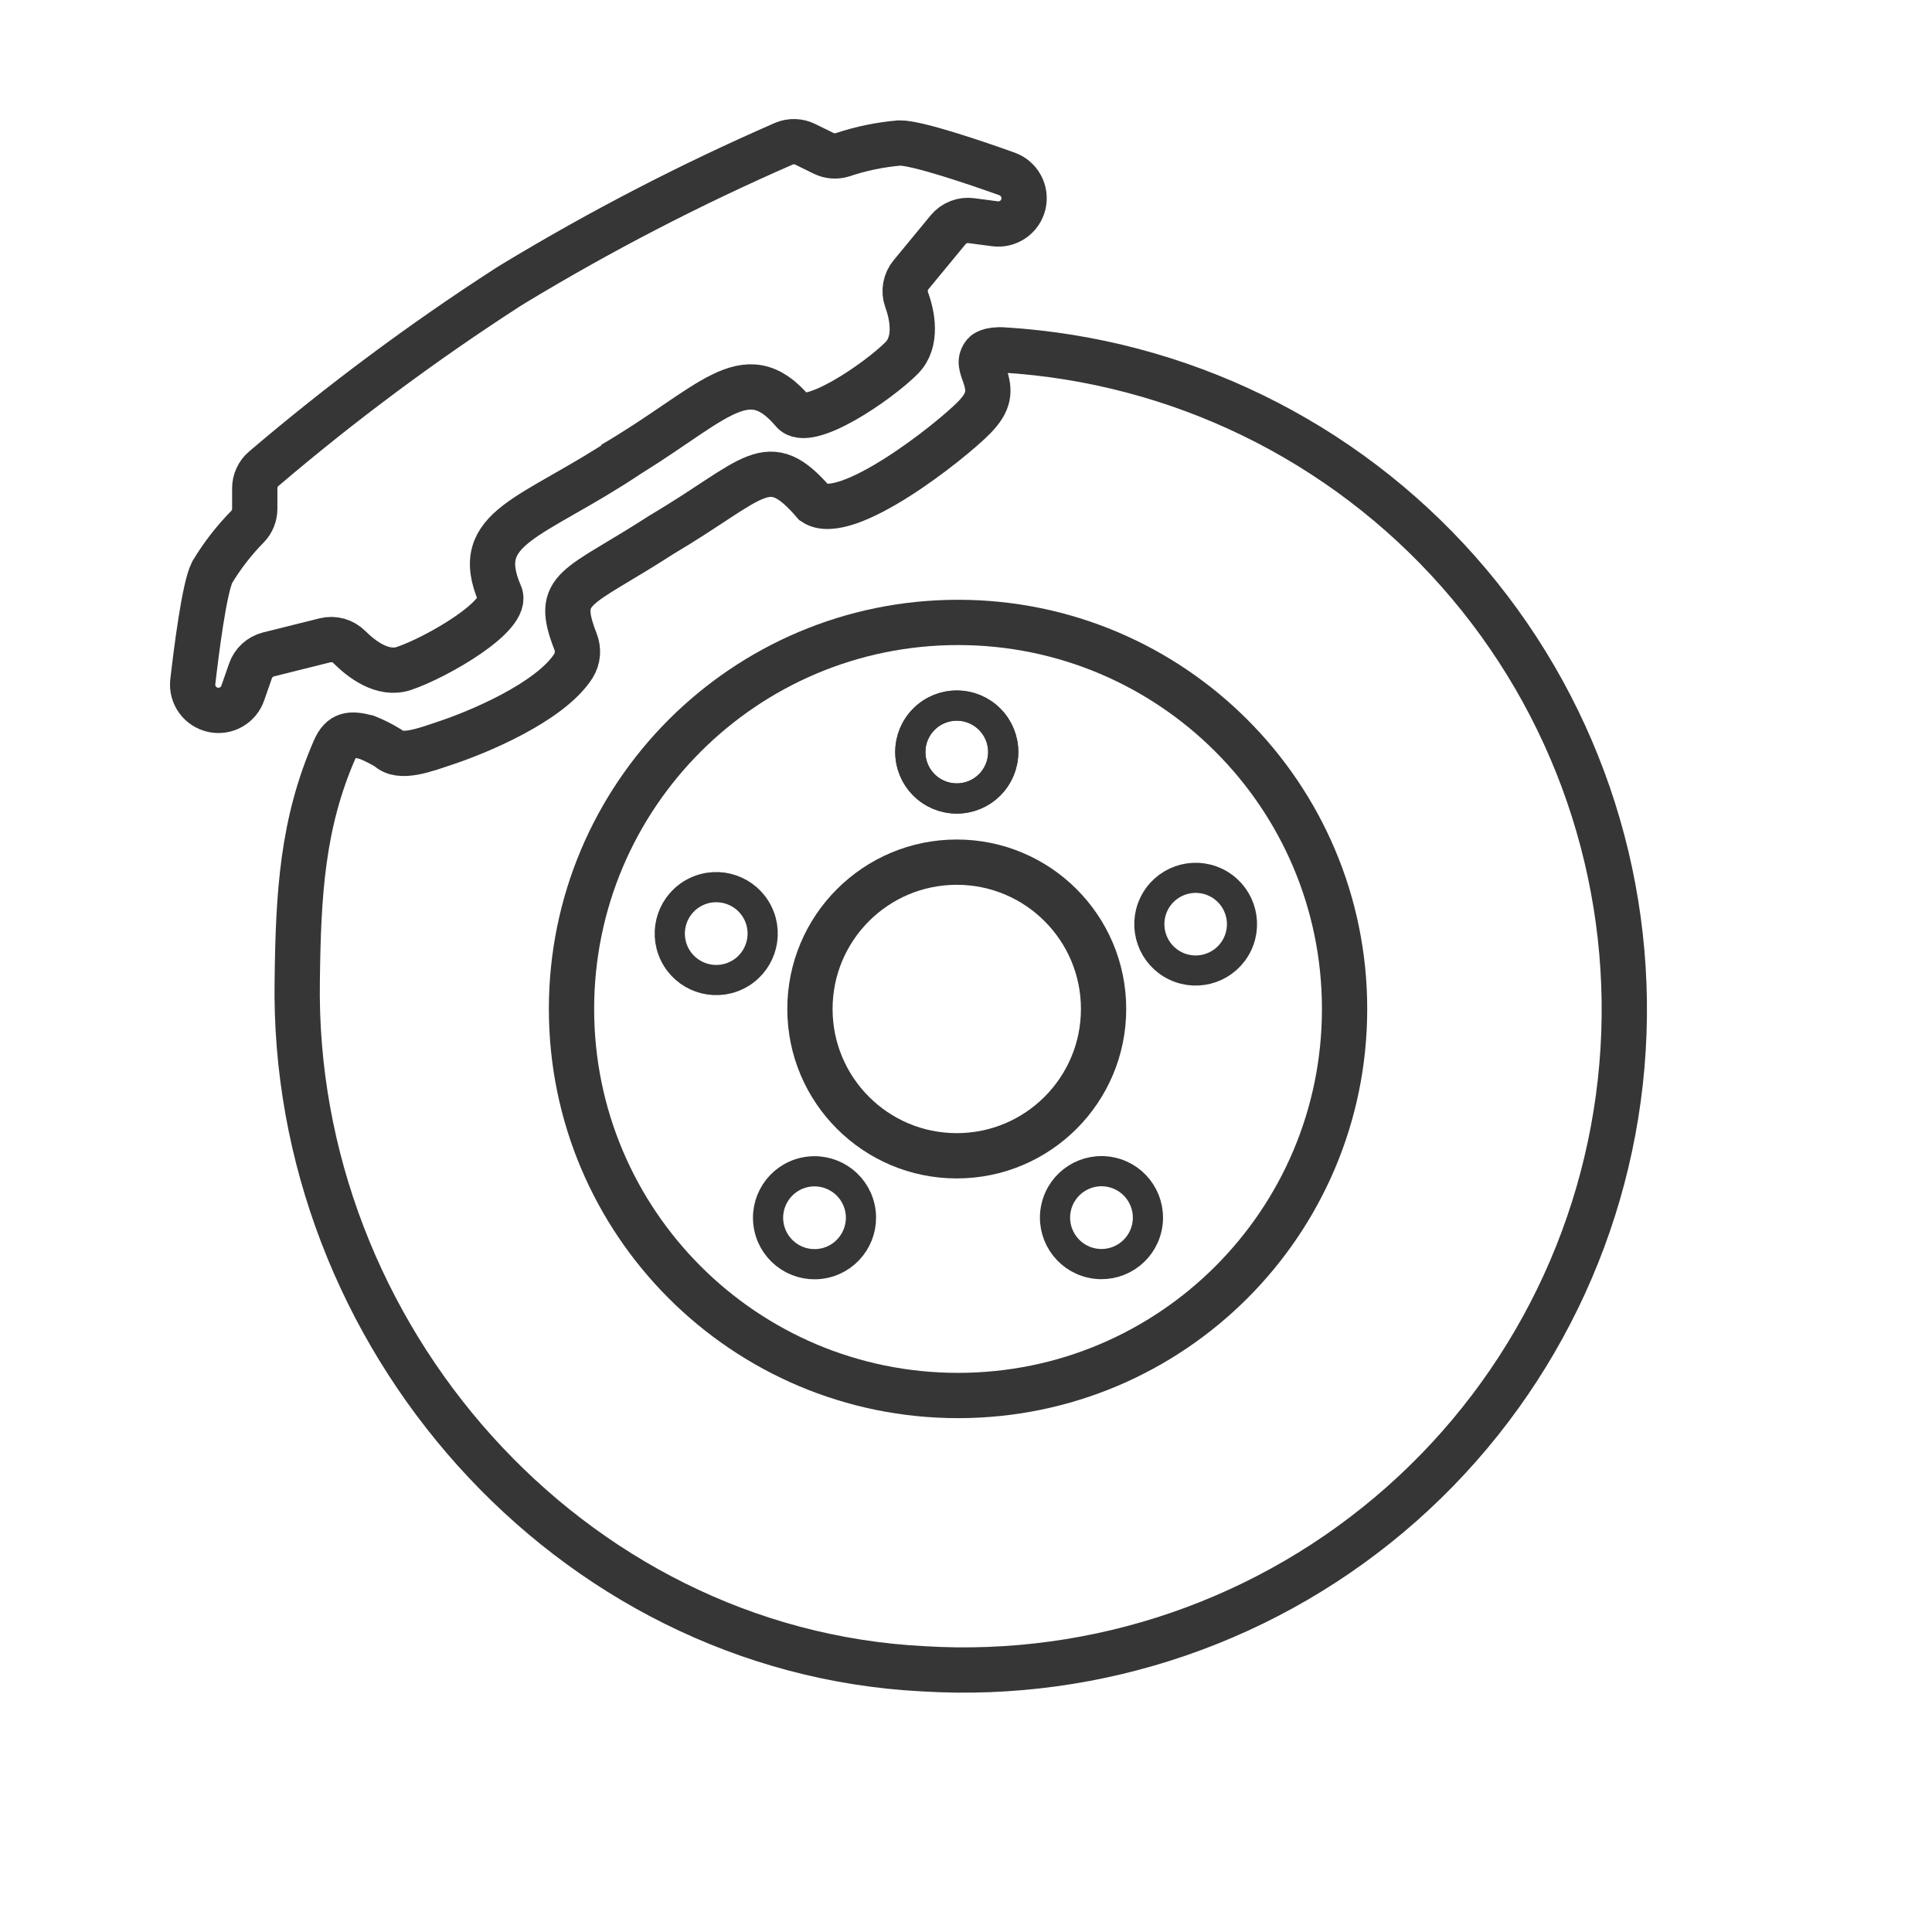 <svg width="128" height="128" viewBox="0 0 128 128" fill="none" xmlns="http://www.w3.org/2000/svg">
  <path
    d="M63.388 76.574C68.76 76.574 73.115 72.219 73.115 66.847C73.115 61.475 68.76 57.12 63.388 57.12C58.016 57.12 53.661 61.475 53.661 66.847C53.661 72.219 58.016 76.574 63.388 76.574Z"
    stroke="#363636" stroke-width="3" stroke-miterlimit="10" />
  <path
    d="M63.388 52.906C65.088 52.906 66.466 51.528 66.466 49.828C66.466 48.128 65.088 46.751 63.388 46.751C61.688 46.751 60.31 48.128 60.31 49.828C60.31 51.528 61.688 52.906 63.388 52.906Z"
    stroke="#363636" stroke-width="2" stroke-miterlimit="10" />
  <path
    d="M65.549 52.012C66.76 50.819 66.775 48.871 65.582 47.66C64.389 46.449 62.44 46.434 61.23 47.627C60.019 48.82 60.004 50.769 61.197 51.98C62.39 53.191 64.338 53.205 65.549 52.012Z"
    stroke="#363636" stroke-width="2" stroke-miterlimit="10" />
  <path
    d="M81.986 62.552C82.716 61.022 82.069 59.19 80.539 58.459C79.009 57.728 77.177 58.376 76.446 59.905C75.715 61.435 76.363 63.268 77.892 63.999C79.422 64.73 81.255 64.082 81.986 62.552Z"
    stroke="#363636" stroke-width="1.995" stroke-miterlimit="10" />
  <path
    d="M75.983 81.325C76.345 79.665 75.291 78.025 73.631 77.664C71.97 77.302 70.33 78.355 69.969 80.016C69.607 81.677 70.661 83.317 72.322 83.678C73.982 84.04 75.622 82.986 75.983 81.325Z"
    stroke="#363636" stroke-width="2" stroke-miterlimit="10" />
  <path
    d="M54.619 83.686C56.279 83.325 57.333 81.685 56.971 80.024C56.61 78.363 54.97 77.31 53.309 77.672C51.649 78.033 50.595 79.673 50.957 81.333C51.318 82.994 52.958 84.048 54.619 83.686Z"
    stroke="#363636" stroke-width="2" stroke-miterlimit="10" />
  <path
    d="M48.795 64.622C50.324 63.88 50.963 62.039 50.221 60.51C49.48 58.981 47.639 58.342 46.109 59.084C44.58 59.825 43.941 61.666 44.683 63.196C45.425 64.725 47.266 65.364 48.795 64.622Z"
    stroke="#363636" stroke-width="2" stroke-miterlimit="10" />
  <path
    d="M63.473 92.456C77.617 92.456 89.082 80.991 89.082 66.847C89.082 52.703 77.617 41.237 63.473 41.237C49.329 41.237 37.864 52.703 37.864 66.847C37.864 80.991 49.329 92.456 63.473 92.456Z"
    stroke="#363636" stroke-width="3" stroke-miterlimit="10" />
  <path
    d="M40.581 30.769C47.153 26.929 49.341 23.52 52.518 27.24C53.478 28.496 58.165 25.299 59.746 23.71C60.791 22.652 60.452 20.887 60.063 19.849C59.966 19.57 59.943 19.271 59.996 18.98C60.05 18.689 60.177 18.417 60.367 18.191L62.824 15.212C63.008 14.992 63.246 14.823 63.513 14.719C63.781 14.615 64.071 14.581 64.355 14.619L65.901 14.823C66.321 14.883 66.748 14.784 67.099 14.546C67.451 14.309 67.701 13.949 67.801 13.537C67.901 13.124 67.845 12.69 67.642 12.317C67.44 11.944 67.106 11.66 66.706 11.52C64.736 10.814 60.769 9.459 59.598 9.473C58.31 9.582 57.039 9.845 55.814 10.256C55.4 10.384 54.953 10.349 54.565 10.158L53.343 9.558C53.124 9.451 52.885 9.393 52.641 9.387C52.398 9.38 52.156 9.427 51.932 9.522C45.769 12.21 39.791 15.304 34.038 18.784L33.663 19.016C28.005 22.668 22.596 26.691 17.471 31.059C17.284 31.219 17.135 31.417 17.033 31.64C16.93 31.863 16.877 32.105 16.878 32.35V33.706C16.879 34.138 16.715 34.555 16.419 34.87C15.512 35.789 14.718 36.813 14.054 37.92C13.532 38.965 13.009 43.129 12.769 45.205C12.732 45.621 12.848 46.036 13.096 46.372C13.344 46.708 13.707 46.941 14.115 47.028C14.524 47.115 14.95 47.05 15.313 46.844C15.677 46.638 15.952 46.306 16.087 45.91L16.588 44.471C16.679 44.198 16.838 43.953 17.049 43.758C17.26 43.563 17.517 43.425 17.795 43.355L21.529 42.423C21.816 42.352 22.116 42.356 22.401 42.435C22.685 42.514 22.944 42.666 23.153 42.875C23.936 43.659 25.348 44.76 26.76 44.287C28.878 43.581 33.819 40.758 33.113 39.346C31.193 34.87 35.23 34.405 41.584 30.169"
    stroke="#363636" stroke-width="3" stroke-miterlimit="10" />
  <path
    d="M65.238 23.435C64.849 23.894 65.04 24.275 65.238 24.847C65.598 25.899 65.576 26.605 64.532 27.671C62.965 29.266 56.061 34.729 53.944 33.318C50.831 29.703 50.075 31.729 43.814 35.435C38.167 39.085 36.713 38.866 38.125 42.494C38.233 42.759 38.276 43.045 38.252 43.33C38.227 43.615 38.135 43.89 37.983 44.132C36.395 46.588 31.468 48.579 29.59 49.2C28.179 49.673 26.492 50.336 25.708 49.553C25.257 49.28 24.785 49.044 24.296 48.847C23.216 48.572 22.631 48.614 22.179 49.638C20.026 54.565 19.765 59.224 19.694 64.906C19.278 88.454 37.652 109.376 61.179 110.562C72.765 111.27 84.158 107.346 92.852 99.653C101.545 91.961 106.826 81.13 107.534 69.543C108.242 57.957 104.318 46.564 96.625 37.871C88.933 29.177 78.102 23.896 66.515 23.188C65.513 23.118 65.238 23.435 65.238 23.435Z"
    stroke="#363636" stroke-width="3" stroke-miterlimit="10" />
</svg>